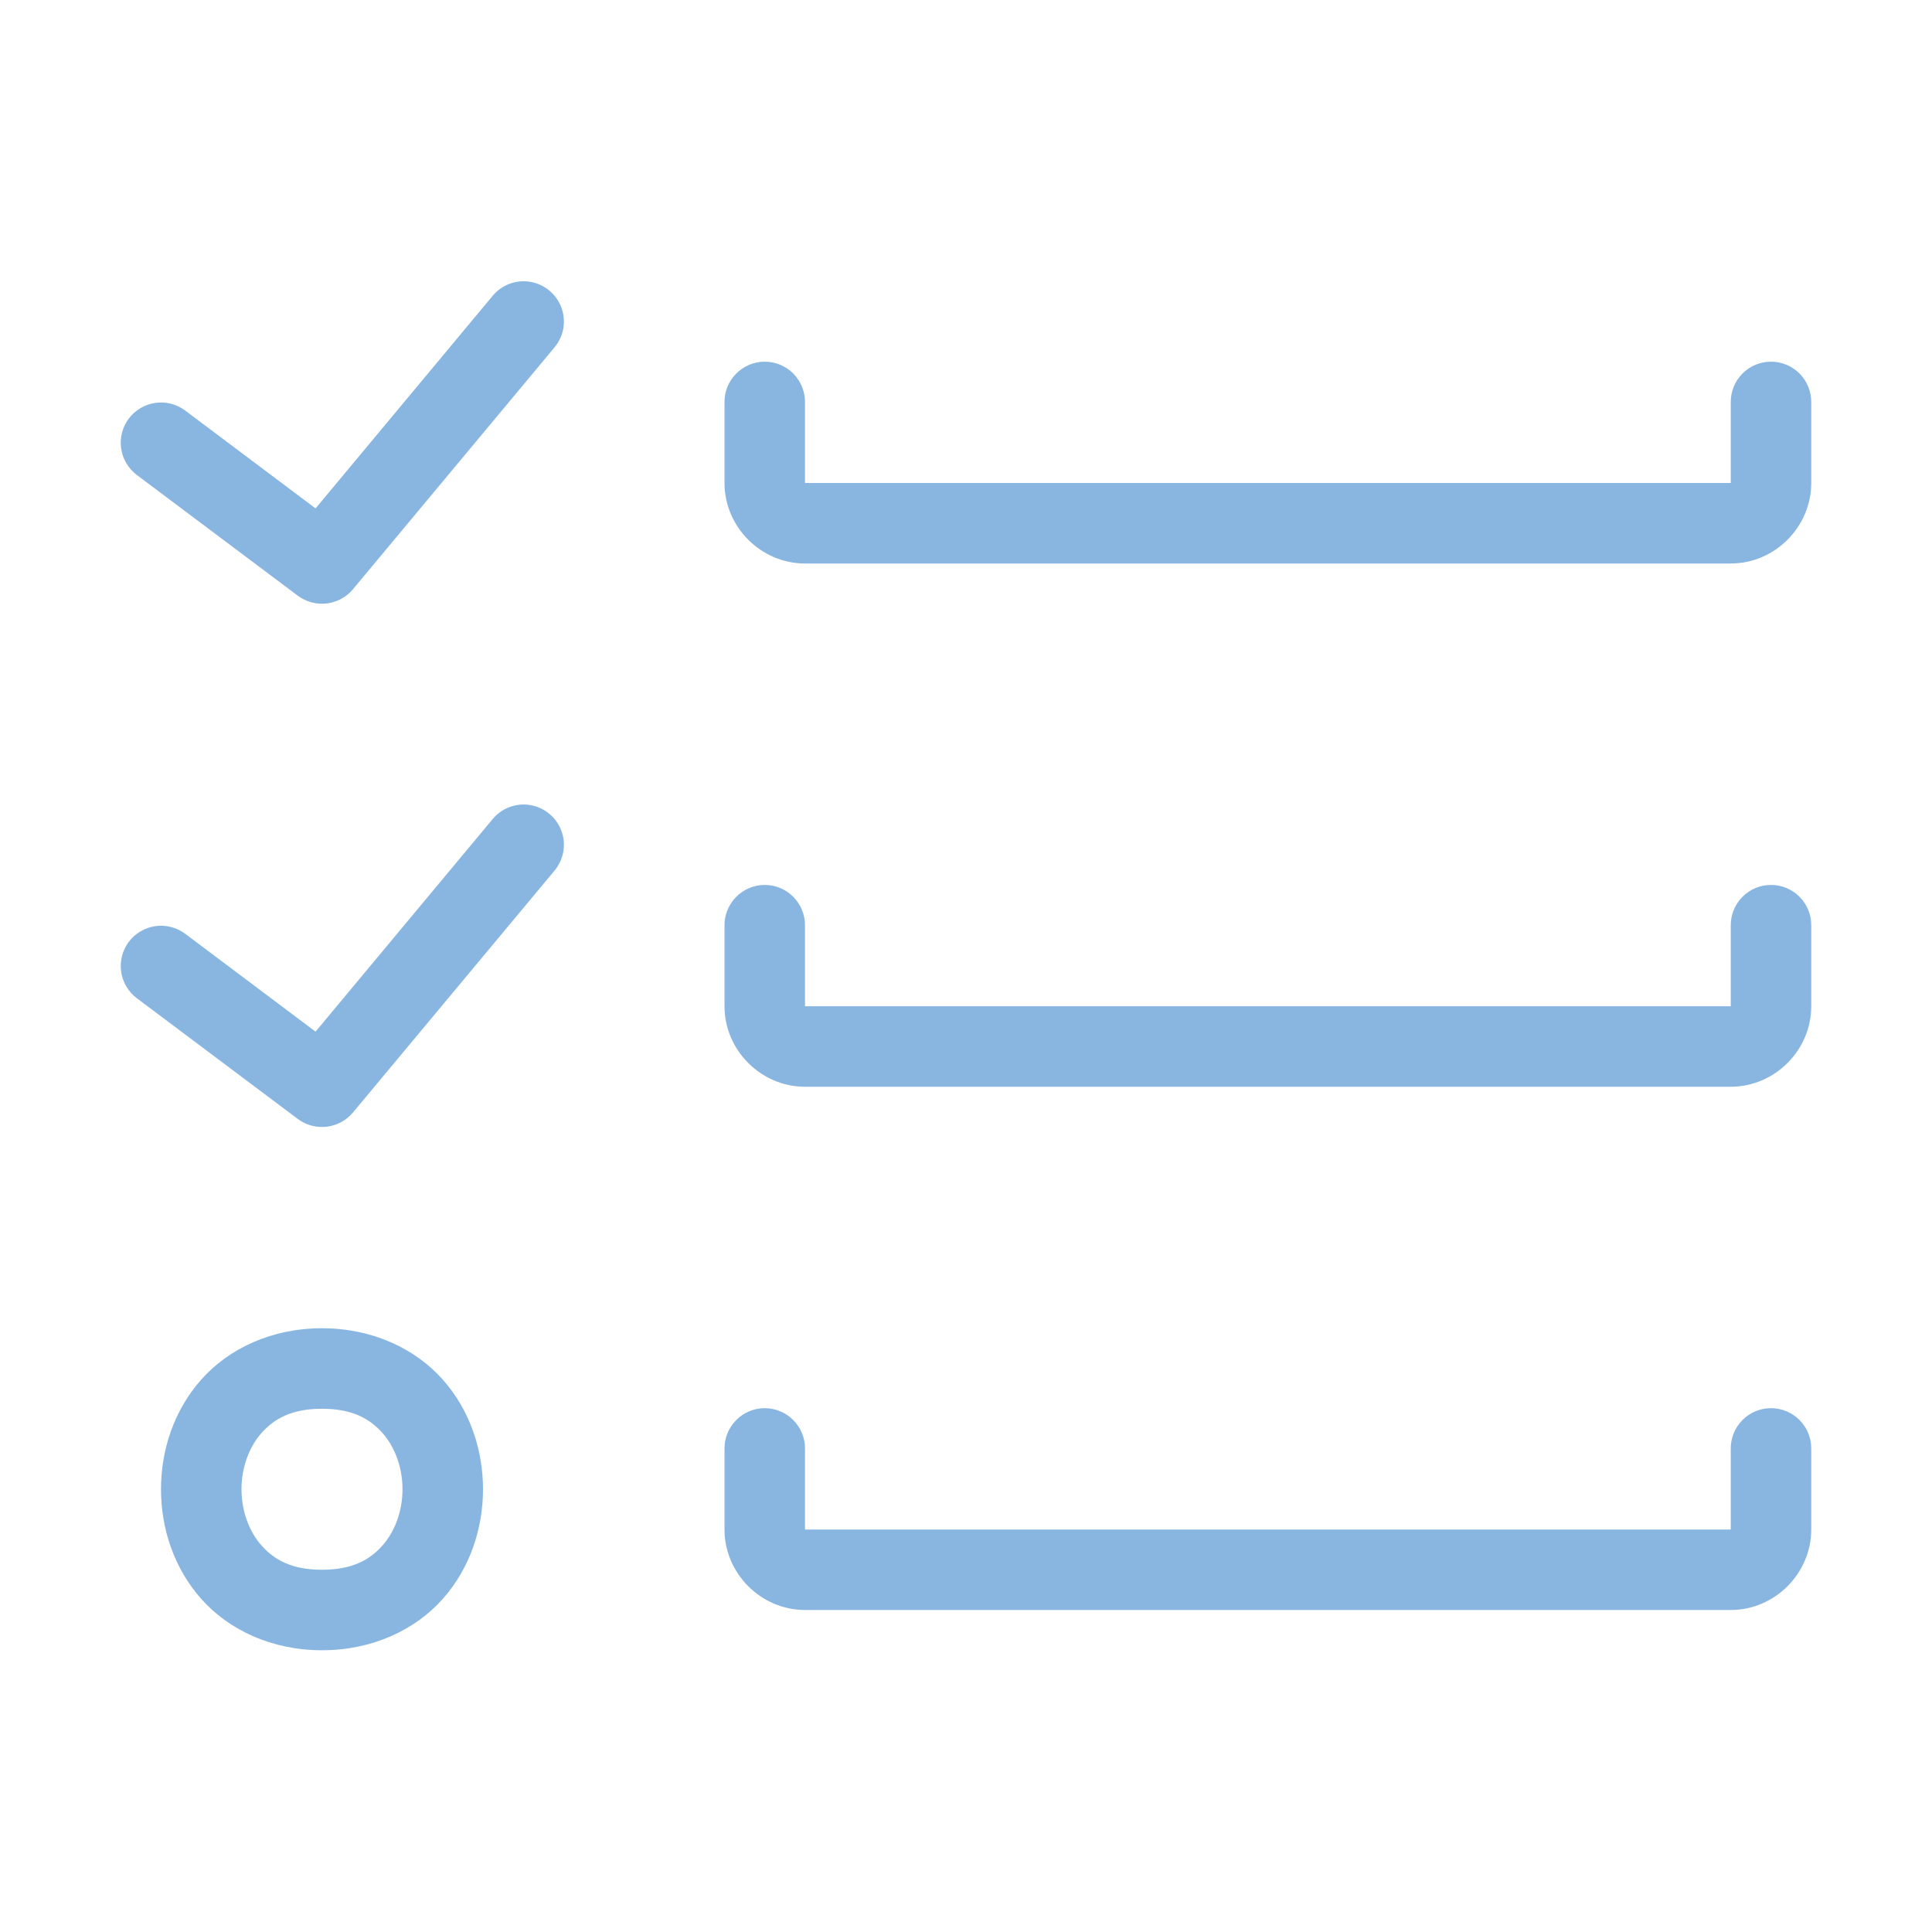 <svg width="48" height="48" viewBox="0 0 48 48" fill="none" xmlns="http://www.w3.org/2000/svg">
<path d="M12.988 6.988C12.843 6.991 12.7 7.026 12.569 7.09C12.439 7.154 12.324 7.246 12.232 7.359L7.84 12.631L4.6 10.199C4.494 10.12 4.375 10.063 4.248 10.031C4.12 9.998 3.988 9.991 3.858 10.01C3.728 10.028 3.603 10.073 3.49 10.14C3.377 10.207 3.278 10.295 3.199 10.4C3.12 10.505 3.063 10.625 3.031 10.752C2.998 10.88 2.991 11.012 3.01 11.142C3.028 11.272 3.073 11.397 3.14 11.51C3.207 11.623 3.295 11.722 3.4 11.801L7.4 14.801C7.605 14.954 7.862 15.023 8.116 14.993C8.37 14.963 8.604 14.837 8.768 14.641L13.768 8.641C13.894 8.494 13.975 8.314 14.001 8.123C14.027 7.931 13.997 7.736 13.914 7.562C13.832 7.387 13.7 7.24 13.536 7.138C13.372 7.036 13.181 6.984 12.988 6.988ZM18.984 8.986C18.72 8.99 18.467 9.1 18.283 9.29C18.098 9.48 17.996 9.735 18 10V12C18 13.093 18.907 14 20 14H43C44.093 14 45 13.093 45 12V10C45.002 9.867 44.977 9.736 44.928 9.613C44.879 9.49 44.805 9.378 44.712 9.284C44.619 9.189 44.508 9.114 44.386 9.063C44.264 9.012 44.133 8.986 44 8.986C43.867 8.986 43.736 9.012 43.614 9.063C43.492 9.114 43.381 9.189 43.288 9.284C43.195 9.378 43.121 9.49 43.072 9.613C43.023 9.736 42.998 9.867 43 10V12H20V10C20.002 9.866 19.977 9.733 19.926 9.609C19.876 9.486 19.801 9.373 19.706 9.278C19.612 9.184 19.499 9.109 19.375 9.059C19.251 9.009 19.118 8.984 18.984 8.986ZM12.988 19.988C12.843 19.991 12.7 20.026 12.569 20.09C12.439 20.154 12.324 20.246 12.232 20.359L7.84 25.631L4.6 23.199C4.494 23.12 4.375 23.063 4.248 23.031C4.12 22.998 3.988 22.991 3.858 23.01C3.728 23.029 3.603 23.073 3.49 23.14C3.377 23.207 3.278 23.295 3.199 23.4C3.12 23.506 3.063 23.625 3.031 23.753C2.998 23.88 2.991 24.012 3.01 24.142C3.028 24.272 3.073 24.397 3.14 24.51C3.207 24.623 3.295 24.722 3.4 24.801L7.4 27.801C7.605 27.954 7.862 28.023 8.116 27.993C8.37 27.963 8.604 27.837 8.768 27.641L13.768 21.641C13.894 21.494 13.975 21.314 14.001 21.123C14.027 20.931 13.997 20.736 13.914 20.561C13.832 20.387 13.7 20.24 13.536 20.138C13.372 20.036 13.181 19.984 12.988 19.988ZM18.984 21.986C18.72 21.991 18.467 22.099 18.283 22.29C18.098 22.48 17.996 22.735 18 23V25C18 26.093 18.907 27 20 27H43C44.093 27 45 26.093 45 25V23C45.002 22.867 44.977 22.736 44.928 22.613C44.879 22.49 44.805 22.378 44.712 22.284C44.619 22.189 44.508 22.114 44.386 22.063C44.264 22.012 44.133 21.986 44 21.986C43.867 21.986 43.736 22.012 43.614 22.063C43.492 22.114 43.381 22.189 43.288 22.284C43.195 22.378 43.121 22.49 43.072 22.613C43.023 22.736 42.998 22.867 43 23V25H20V23C20.002 22.866 19.977 22.733 19.926 22.61C19.876 22.485 19.801 22.373 19.706 22.278C19.612 22.184 19.499 22.109 19.375 22.059C19.251 22.009 19.118 21.984 18.984 21.986ZM8 33C6.75 33 5.685 33.505 5.002 34.273C4.319 35.042 4 36.028 4 37C4 37.972 4.319 38.958 5.002 39.727C5.685 40.495 6.75 41 8 41C9.25 41 10.315 40.495 10.998 39.727C11.681 38.958 12 37.972 12 37C12 36.028 11.681 35.042 10.998 34.273C10.315 33.505 9.25 33 8 33ZM18.984 34.986C18.72 34.99 18.467 35.099 18.283 35.29C18.098 35.48 17.996 35.735 18 36V38C18 39.093 18.907 40 20 40H43C44.093 40 45 39.093 45 38V36C45.002 35.867 44.977 35.736 44.928 35.613C44.879 35.49 44.805 35.378 44.712 35.284C44.619 35.189 44.508 35.114 44.386 35.063C44.264 35.012 44.133 34.986 44 34.986C43.867 34.986 43.736 35.012 43.614 35.063C43.492 35.114 43.381 35.189 43.288 35.284C43.195 35.378 43.121 35.49 43.072 35.613C43.023 35.736 42.998 35.867 43 36V38H20V36C20.002 35.866 19.977 35.733 19.926 35.609C19.876 35.486 19.801 35.373 19.706 35.279C19.612 35.184 19.499 35.109 19.375 35.059C19.251 35.009 19.118 34.984 18.984 34.986ZM8 35C8.75 35 9.185 35.245 9.502 35.602C9.819 35.958 10 36.472 10 37C10 37.528 9.819 38.042 9.502 38.398C9.185 38.755 8.75 39 8 39C7.25 39 6.815 38.755 6.498 38.398C6.181 38.042 6 37.528 6 37C6 36.472 6.181 35.958 6.498 35.602C6.815 35.245 7.25 35 8 35Z" fill="#89B6E1"/>
</svg>
